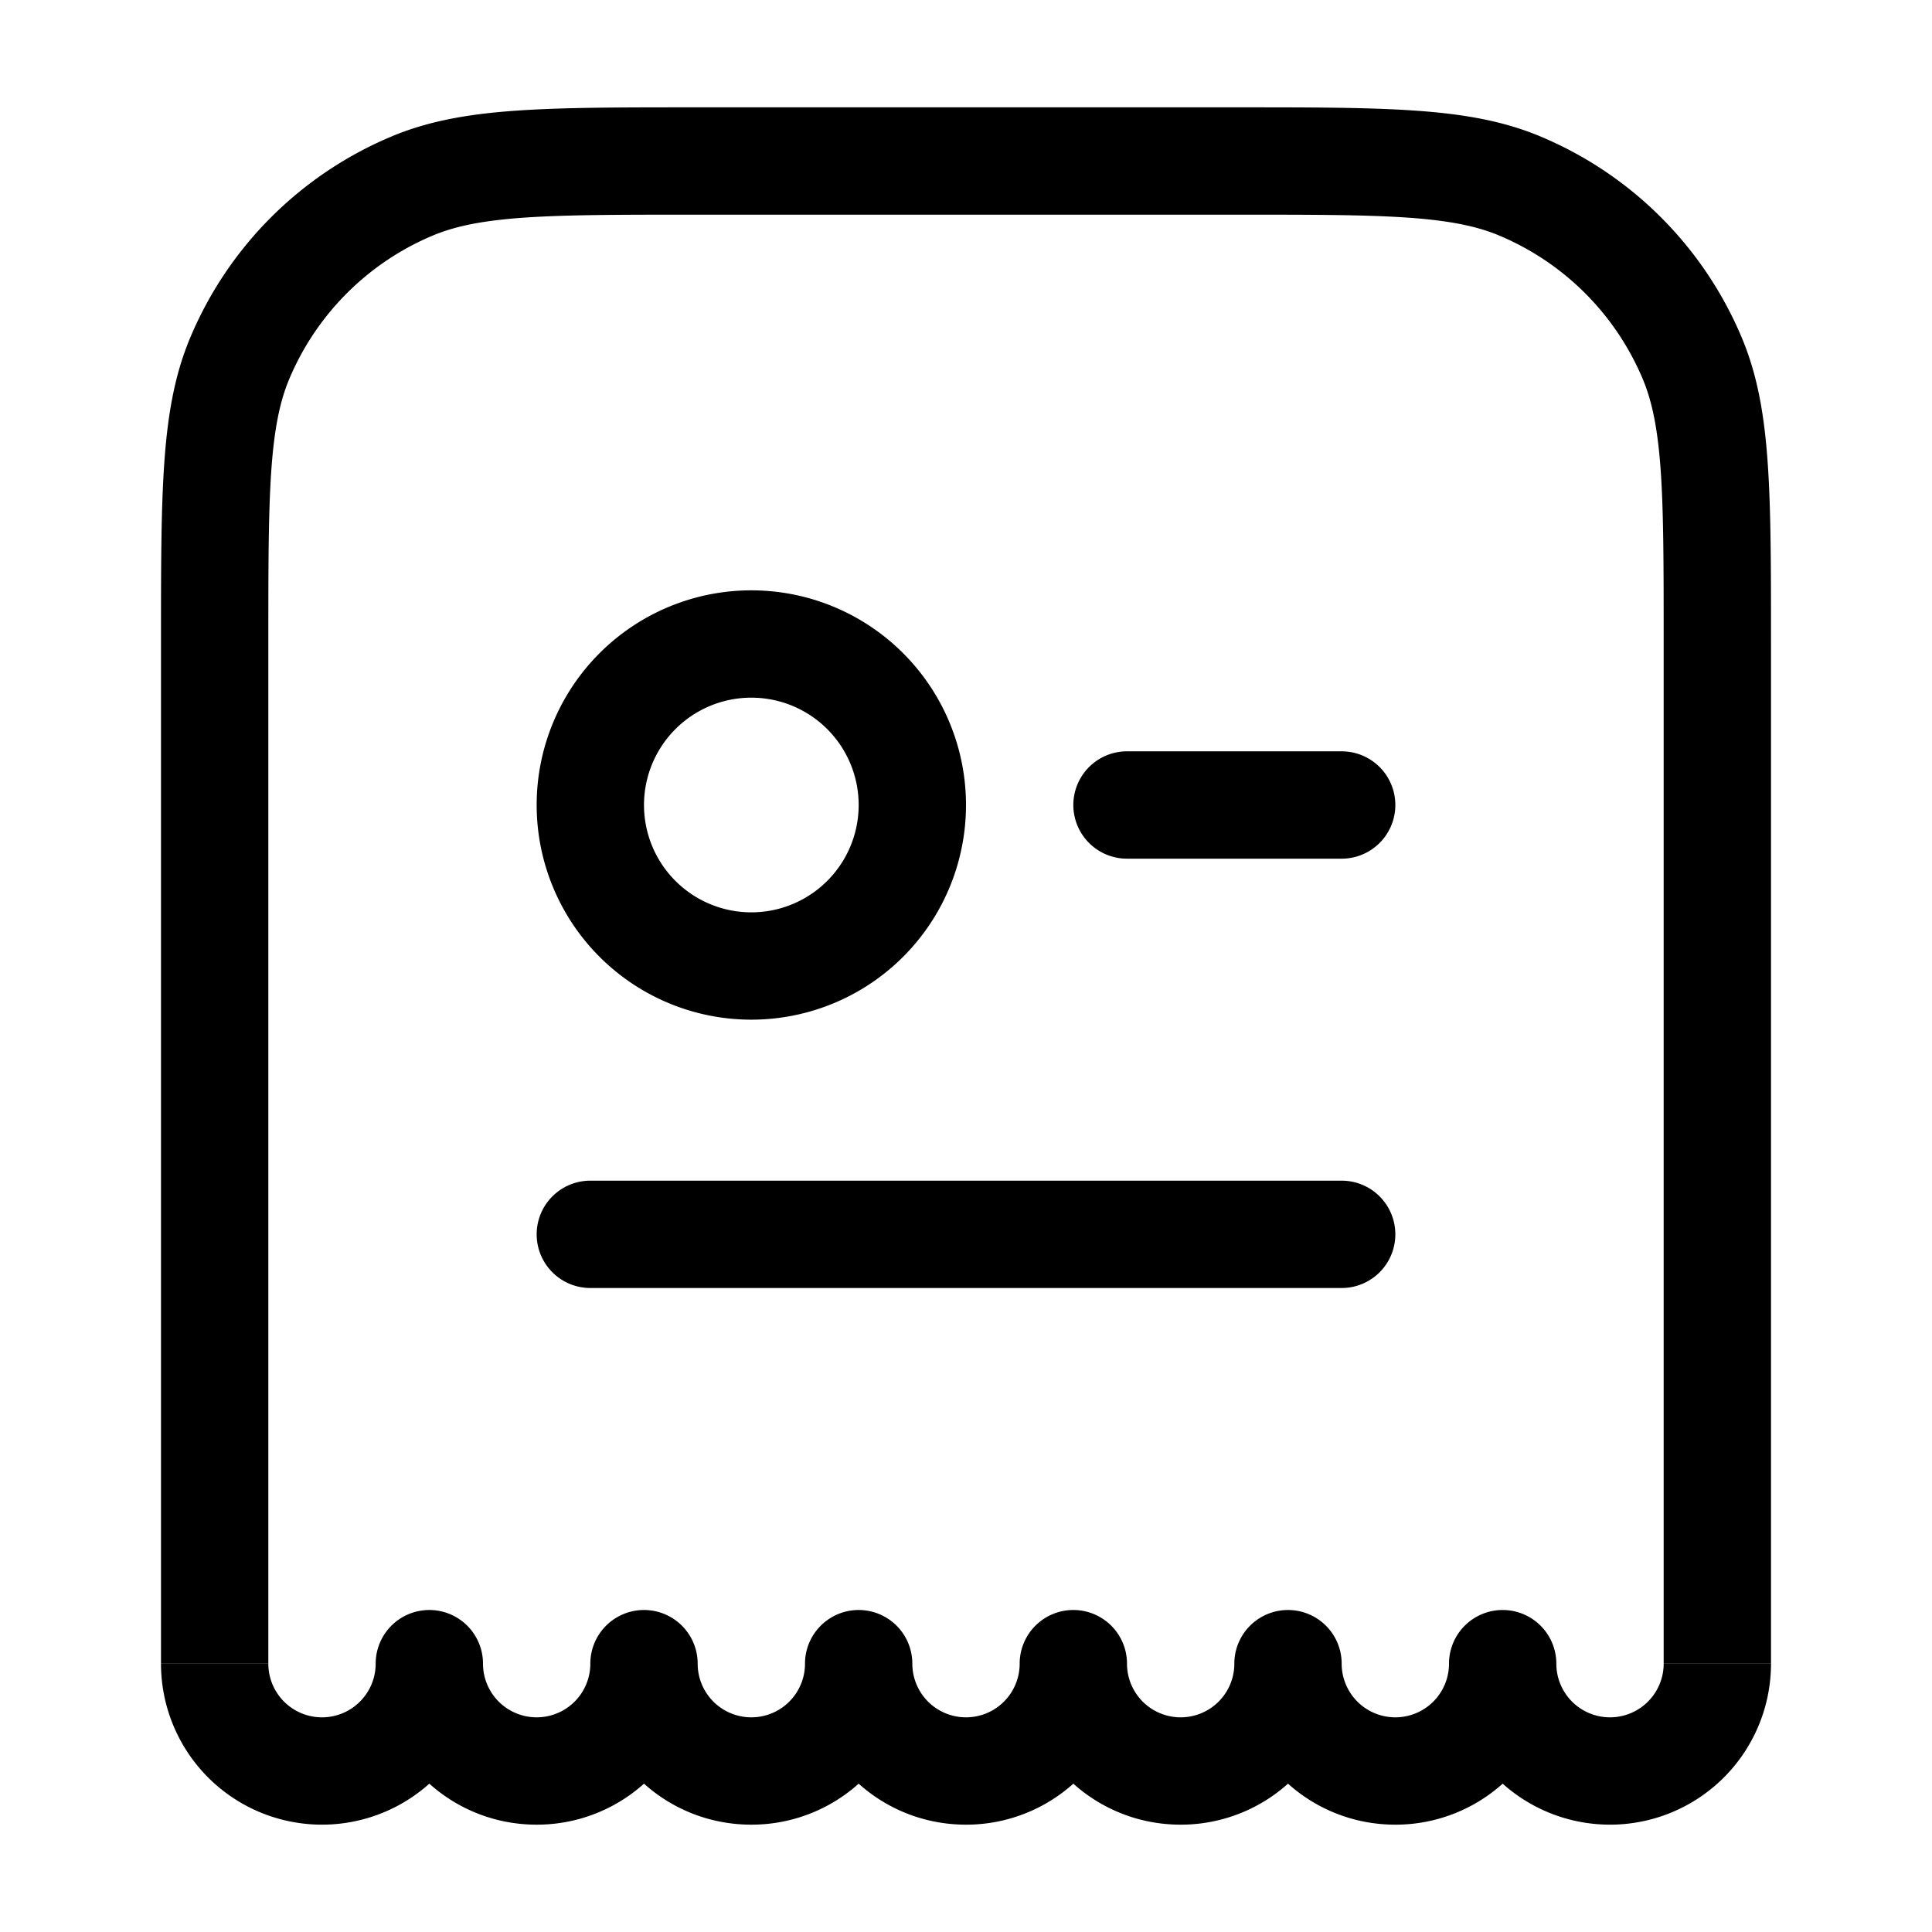 <?xml version="1.0" standalone="no"?><!DOCTYPE svg PUBLIC "-//W3C//DTD SVG 1.1//EN" "http://www.w3.org/Graphics/SVG/1.1/DTD/svg11.dtd"><svg t="1734184433500" class="icon" viewBox="0 0 1024 1024" version="1.1" xmlns="http://www.w3.org/2000/svg" p-id="1179" xmlns:xlink="http://www.w3.org/1999/xlink" width="200" height="200"><path d="M368.754 56.889h286.492c38.912 0 69.518 0 94.265 1.707 25.259 1.707 46.535 5.291 66.219 13.426a199.111 199.111 0 0 1 107.804 107.804c8.135 19.684 11.719 40.96 13.426 66.162 1.707 24.804 1.707 55.41 1.707 94.322V881.778h-56.889V341.333c0-40.164 0-68.836-1.536-91.42-1.536-22.357-4.494-36.693-9.273-48.356a142.222 142.222 0 0 0-76.971-76.971c-11.662-4.779-25.998-7.737-48.356-9.273C723.058 113.778 694.386 113.778 654.222 113.778h-284.444c-40.164 0-68.836 0-91.42 1.536-22.357 1.536-36.693 4.494-48.356 9.273A142.222 142.222 0 0 0 153.031 201.557c-4.779 11.662-7.737 25.998-9.273 48.356C142.222 272.498 142.222 301.17 142.222 341.333v540.444h-56.889V340.309c0-38.912 0-69.518 1.707-94.322 1.707-25.202 5.291-46.478 13.426-66.162a199.111 199.111 0 0 1 107.804-107.804c19.684-8.135 40.96-11.719 66.162-13.426C299.236 56.889 329.842 56.889 368.754 56.889z" p-id="1180"></path><path d="M227.556 853.333a28.444 28.444 0 0 1 28.444 28.444 28.444 28.444 0 0 0 56.889 0 28.444 28.444 0 0 1 56.889 0 28.444 28.444 0 0 0 56.889 0 28.444 28.444 0 0 1 56.889 0 28.444 28.444 0 0 0 56.889 0 28.444 28.444 0 0 1 56.889 0 28.444 28.444 0 0 0 56.889 0 28.444 28.444 0 0 1 56.889 0 28.444 28.444 0 0 0 56.889 0 28.444 28.444 0 0 1 56.889 0 28.444 28.444 0 0 0 56.889 0h56.889a85.333 85.333 0 0 1-142.222 63.602A84.992 84.992 0 0 1 739.556 967.111c-21.845 0-41.813-8.192-56.889-21.732A84.992 84.992 0 0 1 625.778 967.111c-21.845 0-41.813-8.192-56.889-21.732A84.992 84.992 0 0 1 512 967.111c-21.845 0-41.813-8.192-56.889-21.732A84.992 84.992 0 0 1 398.222 967.111c-21.845 0-41.813-8.192-56.889-21.732A84.992 84.992 0 0 1 284.444 967.111c-21.845 0-41.813-8.192-56.889-21.732A85.333 85.333 0 0 1 85.333 881.778h56.889a28.444 28.444 0 0 0 56.889 0A28.444 28.444 0 0 1 227.556 853.333zM568.889 426.667a28.444 28.444 0 0 1 28.444-28.444h113.778a28.444 28.444 0 0 1 0 56.889h-113.778a28.444 28.444 0 0 1-28.444-28.444z m-284.444 227.556a28.444 28.444 0 0 1 28.444-28.444h398.222a28.444 28.444 0 0 1 0 56.889h-398.222a28.444 28.444 0 0 1-28.444-28.444zM398.222 483.556a56.889 56.889 0 1 0 0-113.778 56.889 56.889 0 0 0 0 113.778z m113.778-56.889a113.778 113.778 0 1 1-227.556 0 113.778 113.778 0 0 1 227.556 0z" p-id="1181"></path></svg>